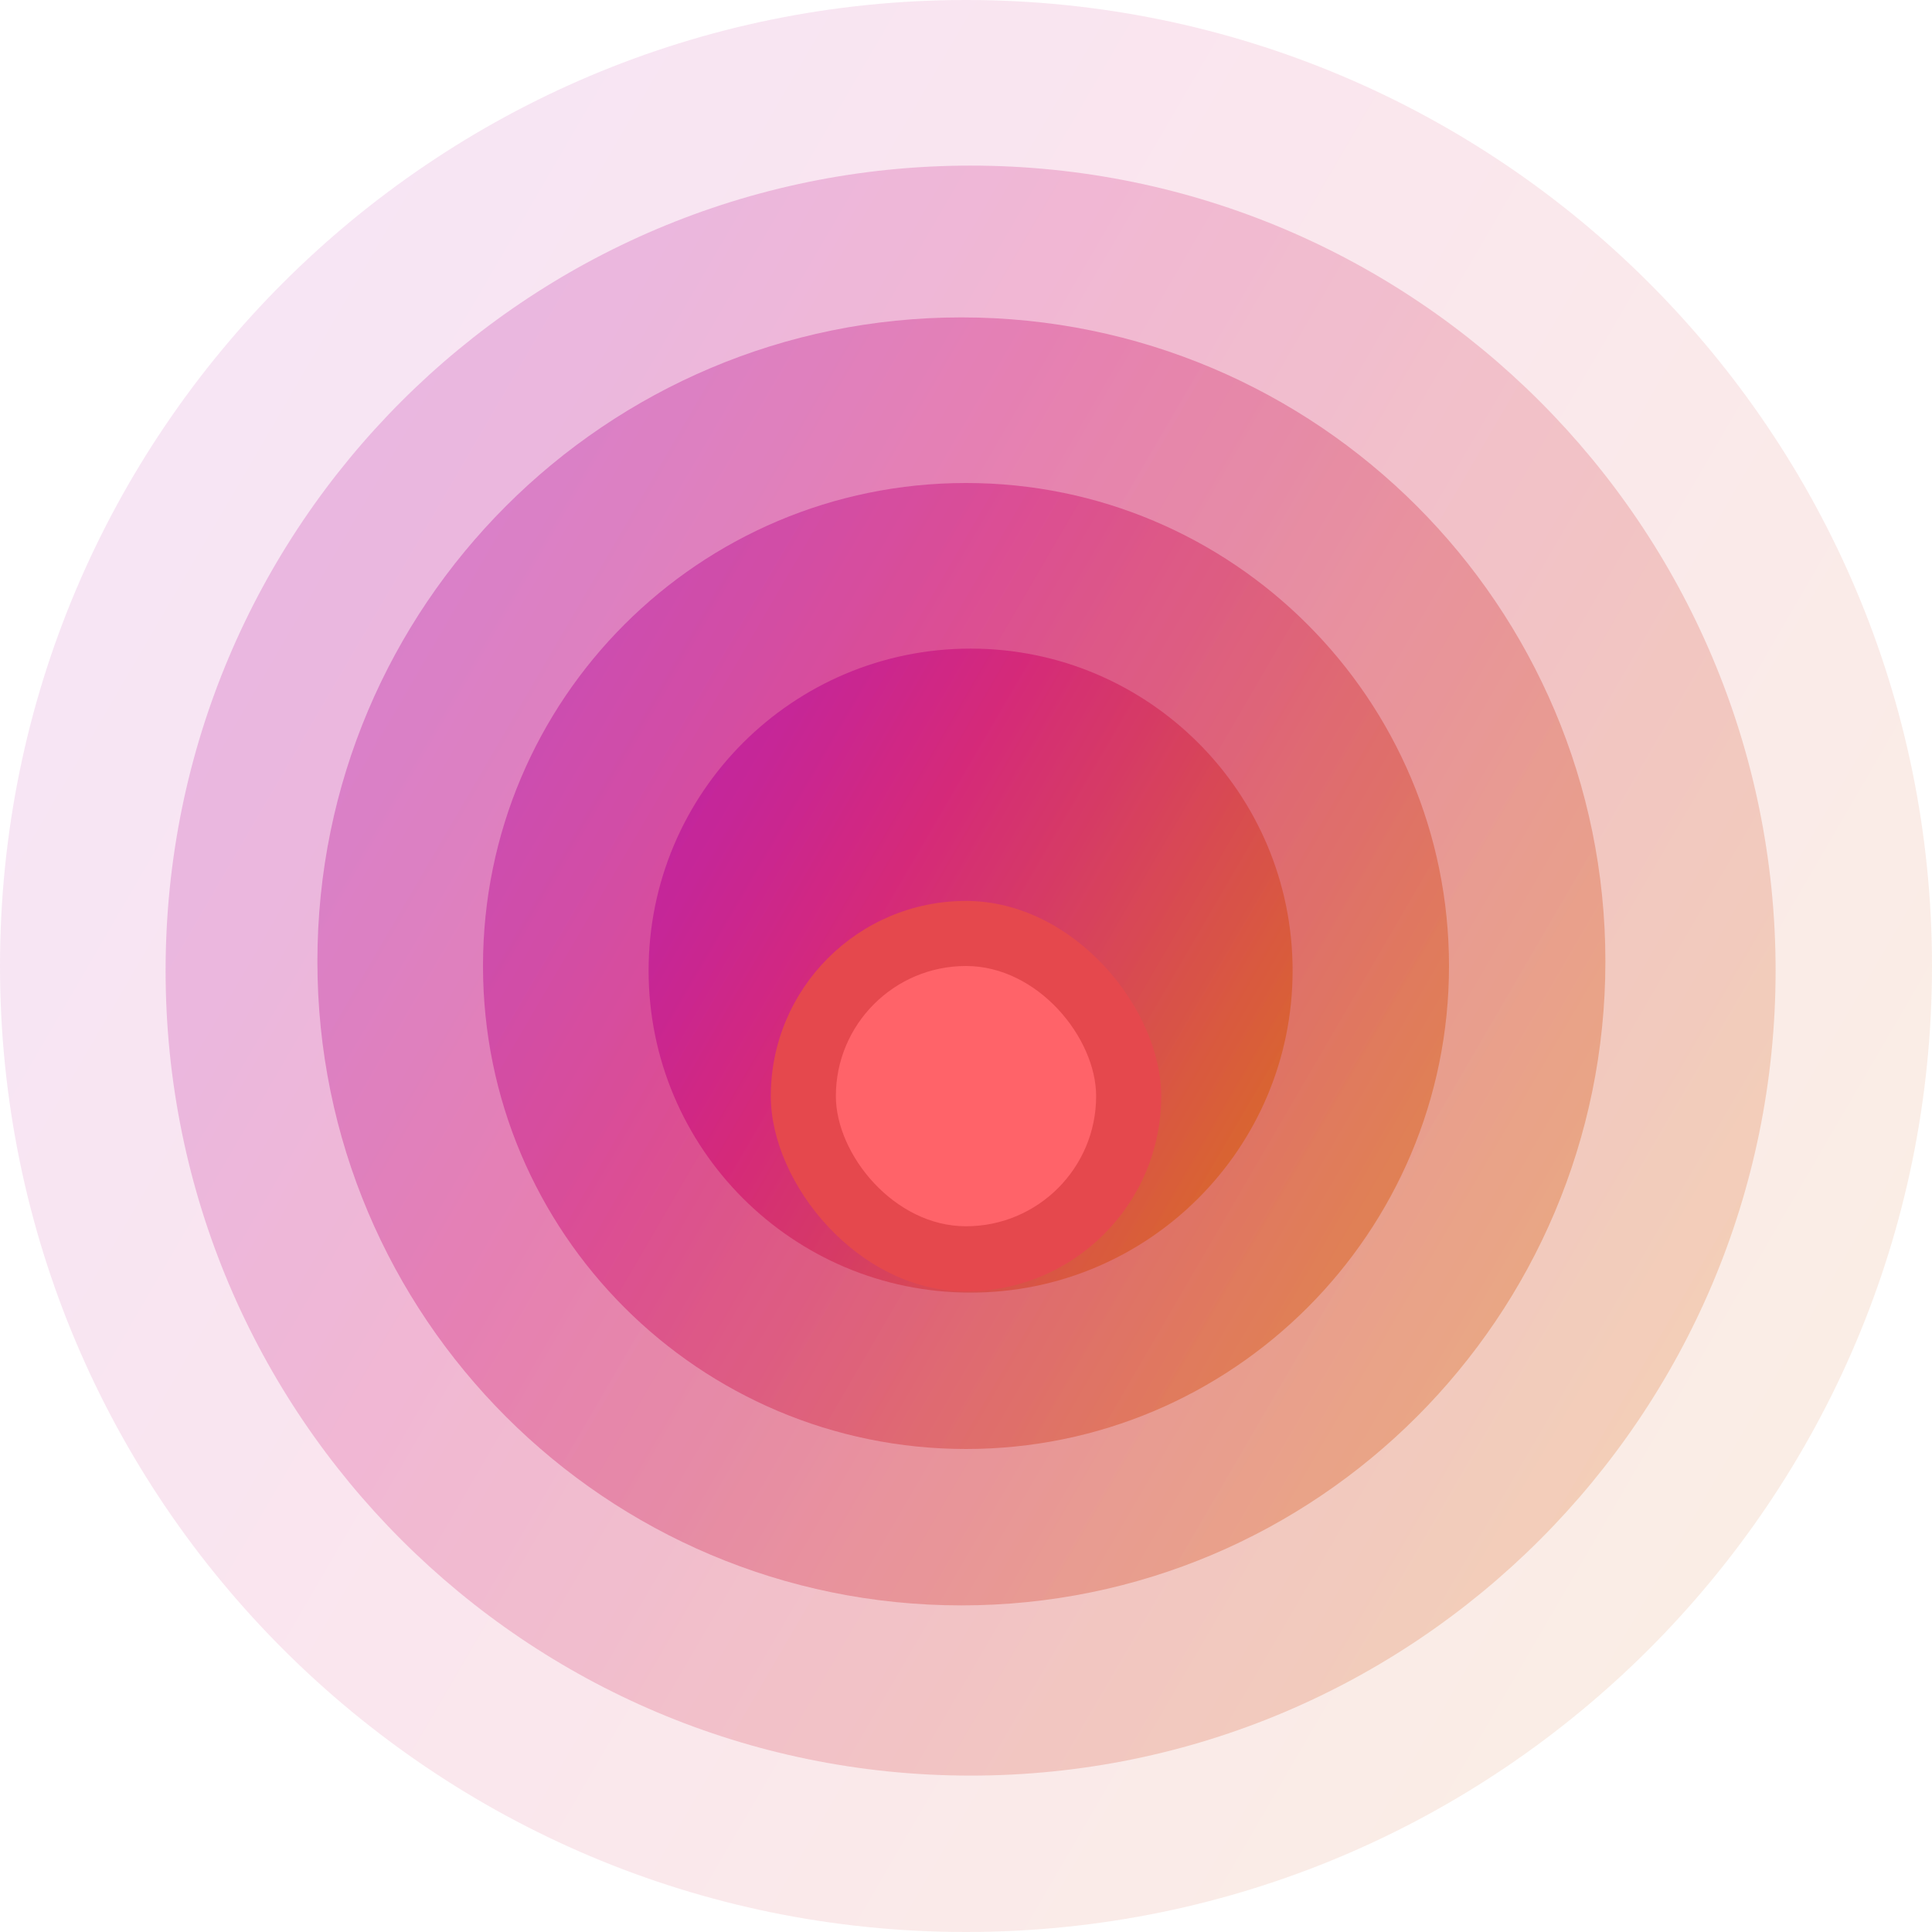 <svg width="140" height="140" viewBox="0 0 140 140" fill="none" xmlns="http://www.w3.org/2000/svg">
<g clip-path="url(#clip0_49_7939)">
<path opacity="0.1" d="M70 140C108.66 140 140 108.66 140 70C140 31.34 108.66 0 70 0C31.34 0 0 31.34 0 70C0 108.66 31.34 140 70 140Z" fill="url(#paint0_linear_49_7939)"/>
<path opacity="0.2" d="M70.333 128.667C102.55 128.667 128.667 102.55 128.667 70.333C128.667 38.117 102.55 12 70.333 12C38.117 12 12 38.117 12 70.333C12 102.55 38.117 128.667 70.333 128.667Z" fill="url(#paint1_linear_49_7939)"/>
<path opacity="0.3" d="M69.667 116.333C95.44 116.333 116.333 95.44 116.333 69.667C116.333 43.893 95.44 23 69.667 23C43.893 23 23 43.893 23 69.667C23 95.44 43.893 116.333 69.667 116.333Z" fill="url(#paint2_linear_49_7939)"/>
<path opacity="0.4" d="M70 105C89.33 105 105 89.33 105 70C105 50.67 89.33 35 70 35C50.67 35 35 50.67 35 70C35 89.33 50.67 105 70 105Z" fill="url(#paint3_linear_49_7939)"/>
<path opacity="0.5" d="M70.333 93.667C83.22 93.667 93.667 83.22 93.667 70.333C93.667 57.447 83.22 47 70.333 47C57.447 47 47 57.447 47 70.333C47 83.22 57.447 93.667 70.333 93.667Z" fill="url(#paint4_linear_49_7939)"/>
<g filter="url(#filter0_d_49_7939)">
<rect x="55.855" y="55.855" width="28.29" height="28.29" rx="14.145" fill="#E5484D"/>
<rect x="60.57" y="60.57" width="18.86" height="18.86" rx="9.43" fill="#FF6369"/>
</g>
</g>
<defs>
<filter id="filter0_d_49_7939" x="23.14" y="31.57" width="94.301" height="95.78" filterUnits="userSpaceOnUse" color-interpolation-filters="sRGB">
<feFlood flood-opacity="0" result="BackgroundImageFix"/>
<feColorMatrix in="SourceAlpha" type="matrix" values="0 0 0 0 0 0 0 0 0 0 0 0 0 0 0 0 0 0 127 0" result="hardAlpha"/>
<feOffset dy="9.43"/>
<feGaussianBlur stdDeviation="9.43"/>
<feColorMatrix type="matrix" values="0 0 0 0 0.486 0 0 0 0 0.302 0 0 0 0 1 0 0 0 0.16 0"/>
<feBlend mode="multiply" in2="BackgroundImageFix" result="effect1_dropShadow_49_7939"/>
<feBlend mode="normal" in="SourceGraphic" in2="effect1_dropShadow_49_7939" result="shape"/>
</filter>
<linearGradient id="paint0_linear_49_7939" x1="9.495" y1="34.774" x2="130.504" y2="105.225" gradientUnits="userSpaceOnUse">
<stop stop-color="#B20097"/>
<stop offset="0.123" stop-color="#BA0088"/>
<stop offset="0.328" stop-color="#CD0067"/>
<stop offset="0.577" stop-color="#D01D44"/>
<stop offset="1" stop-color="#D55400"/>
</linearGradient>
<linearGradient id="paint1_linear_49_7939" x1="19.912" y1="40.978" x2="120.753" y2="99.688" gradientUnits="userSpaceOnUse">
<stop stop-color="#B20097"/>
<stop offset="0.123" stop-color="#BA0088"/>
<stop offset="0.328" stop-color="#CD0067"/>
<stop offset="0.577" stop-color="#D01D44"/>
<stop offset="1" stop-color="#D55400"/>
</linearGradient>
<linearGradient id="paint2_linear_49_7939" x1="29.33" y1="46.183" x2="110.003" y2="93.15" gradientUnits="userSpaceOnUse">
<stop stop-color="#B20097"/>
<stop offset="0.123" stop-color="#BA0088"/>
<stop offset="0.328" stop-color="#CD0067"/>
<stop offset="0.577" stop-color="#D01D44"/>
<stop offset="1" stop-color="#D55400"/>
</linearGradient>
<linearGradient id="paint3_linear_49_7939" x1="39.747" y1="52.387" x2="100.252" y2="87.613" gradientUnits="userSpaceOnUse">
<stop stop-color="#B20097"/>
<stop offset="0.123" stop-color="#BA0088"/>
<stop offset="0.328" stop-color="#CD0067"/>
<stop offset="0.577" stop-color="#D01D44"/>
<stop offset="1" stop-color="#D55400"/>
</linearGradient>
<linearGradient id="paint4_linear_49_7939" x1="50.165" y1="58.591" x2="90.501" y2="82.075" gradientUnits="userSpaceOnUse">
<stop stop-color="#B20097"/>
<stop offset="0.123" stop-color="#BA0088"/>
<stop offset="0.328" stop-color="#CD0067"/>
<stop offset="0.577" stop-color="#D01D44"/>
<stop offset="1" stop-color="#D55400"/>
</linearGradient>
<clipPath id="clip0_49_7939">
<rect width="140" height="140" fill="white"/>
</clipPath>
</defs>
</svg>
